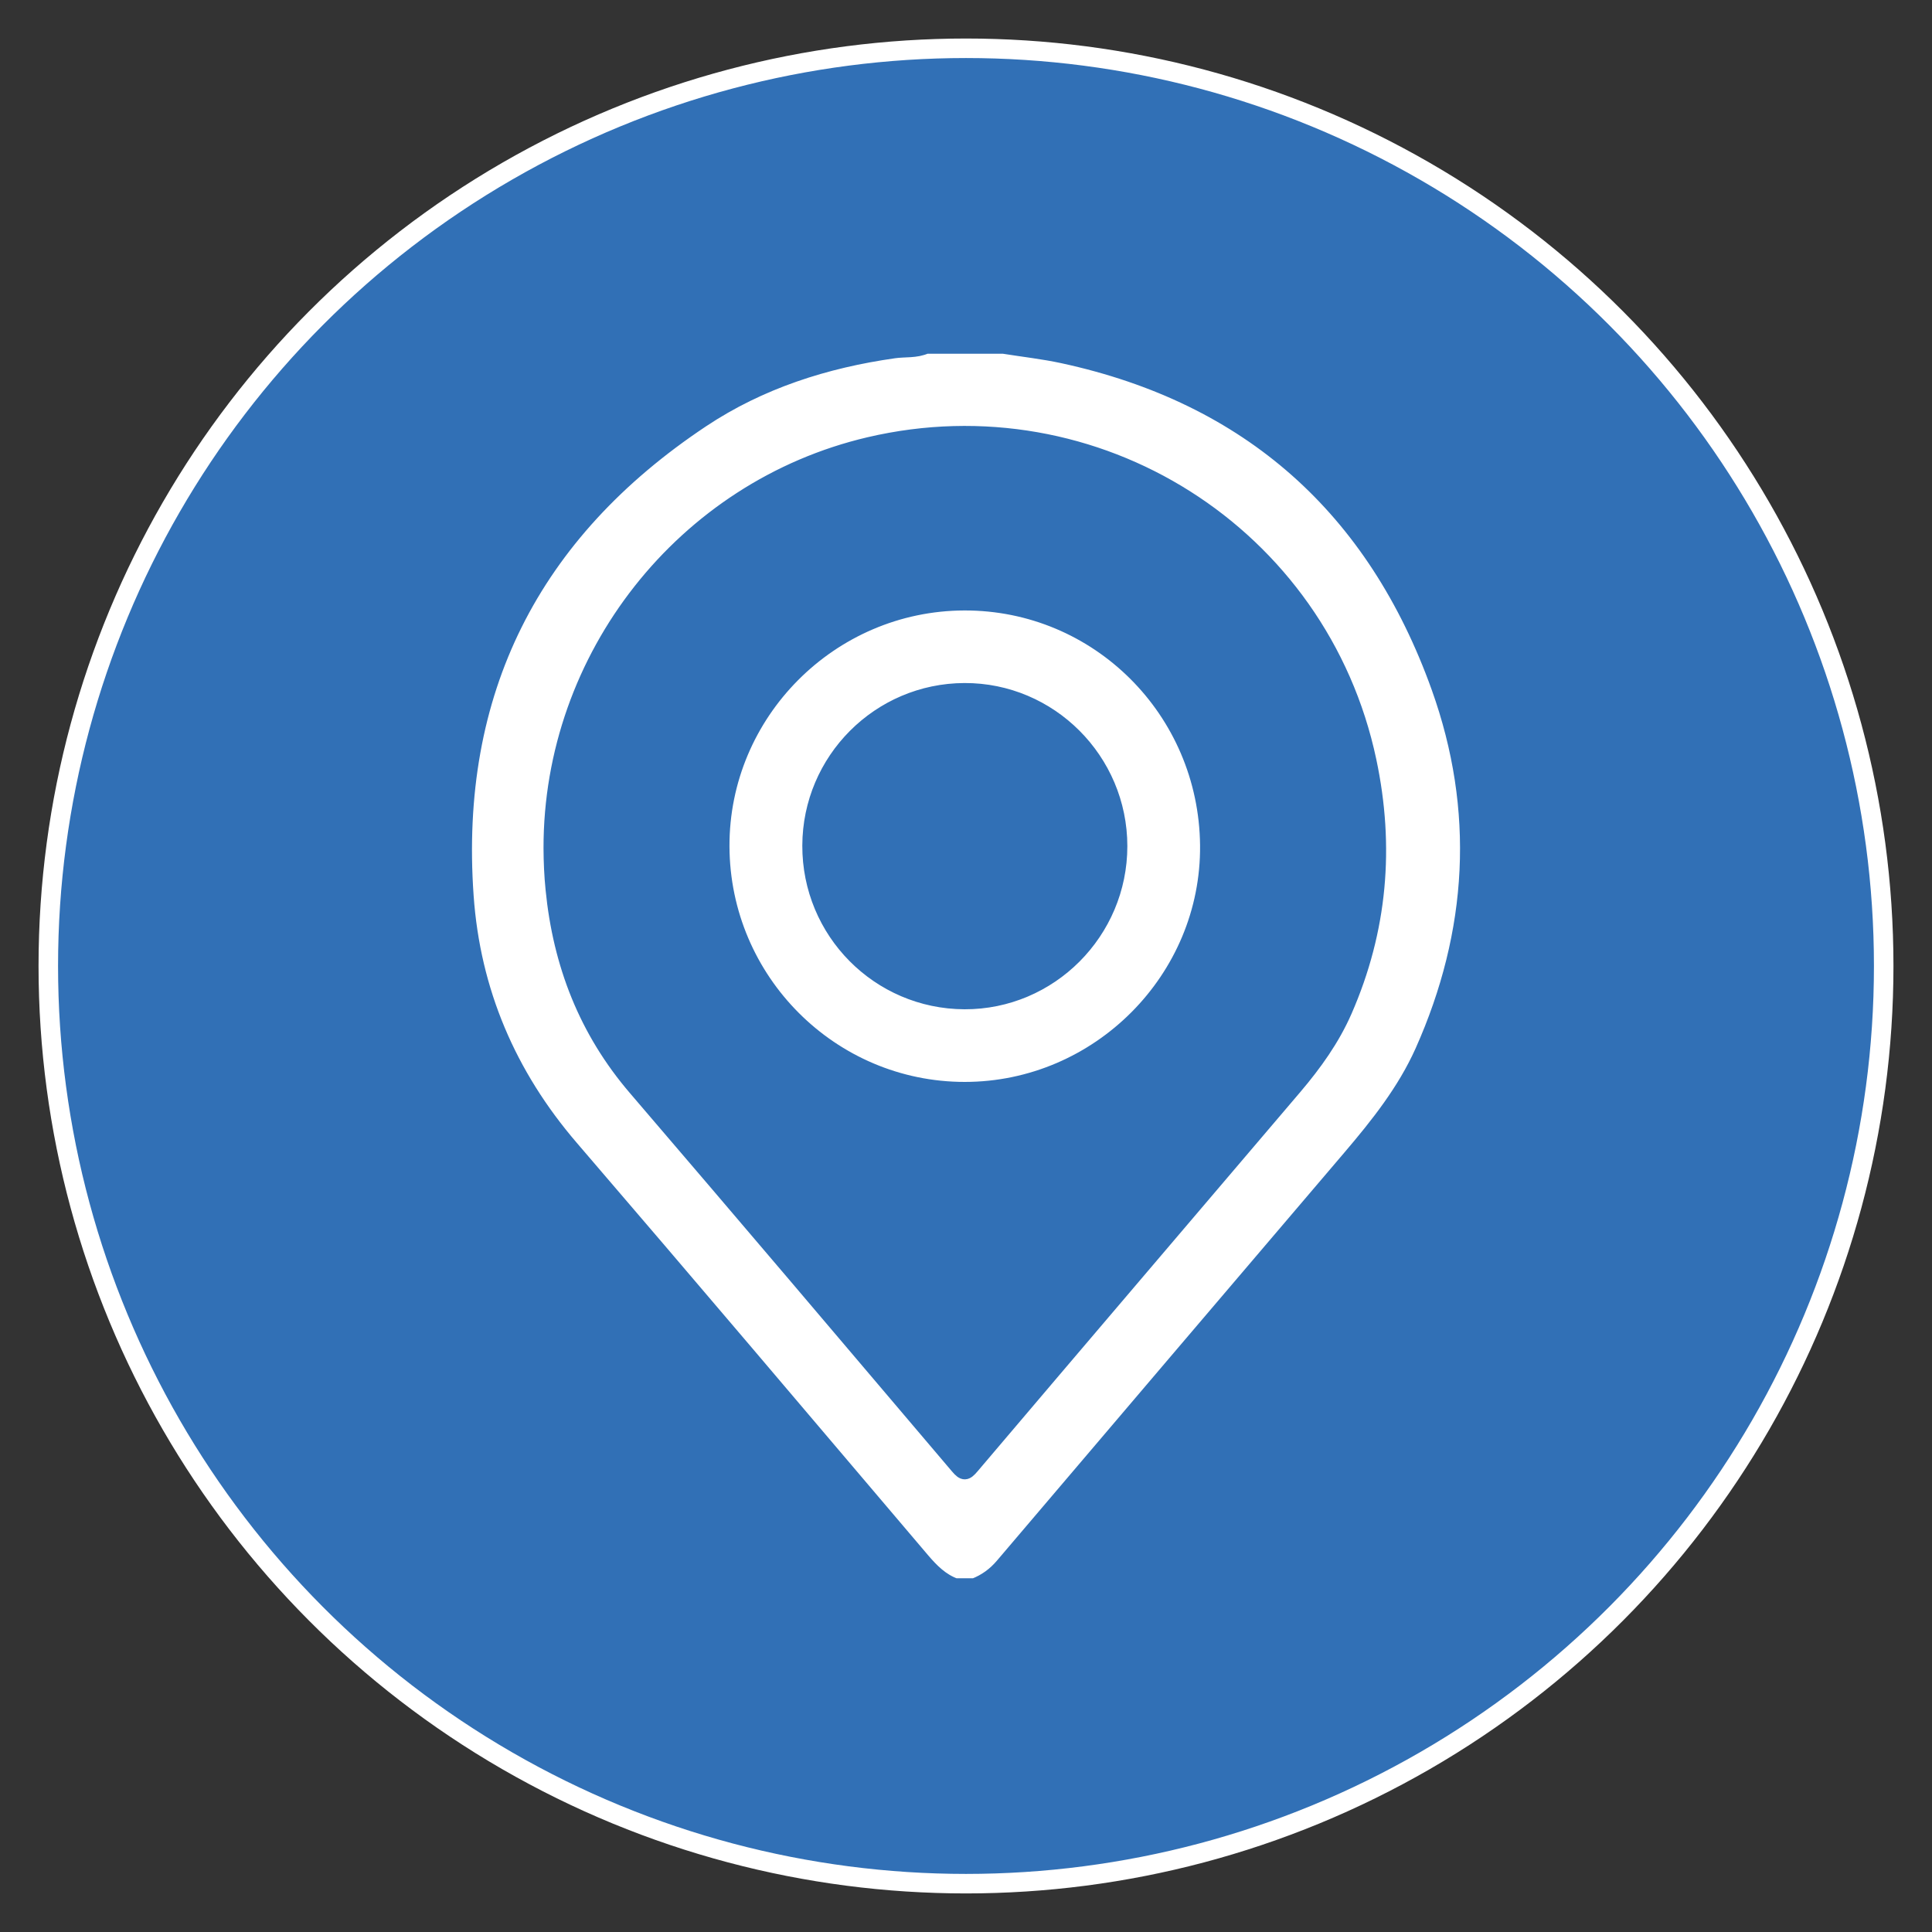 <?xml version="1.0" encoding="utf-8"?>
<!-- Generator: Adobe Illustrator 16.0.3, SVG Export Plug-In . SVG Version: 6.00 Build 0)  -->
<!DOCTYPE svg PUBLIC "-//W3C//DTD SVG 1.1//EN" "http://www.w3.org/Graphics/SVG/1.1/DTD/svg11.dtd">
<svg version="1.1" xmlns="http://www.w3.org/2000/svg" xmlns:xlink="http://www.w3.org/1999/xlink" x="0px" y="0px" width="80px"
	 height="80px" viewBox="0 0 80 80" enable-background="new 0 0 80 80" xml:space="preserve">
<rect x="0" y="0" width="80" height="80" fill="#333333" stroke="none"/>
<g id="Livello_5">
	<circle fill="#3170B6" stroke="#FFFFFF" stroke-width="0.808" stroke-miterlimit="10" cx="40" cy="39.999" r="38"/>
</g>
<g id="Layer_1">
	<g id="Capa_1">
	</g>
	<g id="Livello_1">
		<g>
			<path fill-rule="evenodd" clip-rule="evenodd" fill="#FFFFFF" stroke="#3170B6" stroke-width="0.6" stroke-miterlimit="10" d="
				M59.566,28.46c-2.65-7.391-7.826-12.046-15.568-13.717c-0.807-0.174-1.629-0.264-2.445-0.395c-1.07,0-2.137,0-3.207,0
				c-0.42,0.191-0.881,0.125-1.318,0.188c-2.855,0.404-5.561,1.271-7.957,2.866c-7.031,4.68-10.359,11.252-9.758,19.709
				c0.277,3.932,1.758,7.398,4.342,10.406c4.873,5.67,9.705,11.375,14.543,17.072c0.385,0.451,0.785,0.855,1.352,1.063
				c0.266,0,0.533,0,0.801,0c0.457-0.18,0.836-0.455,1.156-0.832c4.789-5.631,9.58-11.26,14.377-16.887
				c1.158-1.359,2.271-2.758,3.006-4.398C61.092,38.604,61.383,33.53,59.566,28.46z M55.689,41.857
				c-0.512,1.17-1.25,2.195-2.072,3.164c-4.455,5.236-8.918,10.465-13.365,15.707c-0.25,0.297-0.346,0.311-0.604,0.006
				c-4.436-5.23-8.875-10.461-13.338-15.668c-2.045-2.385-3.115-5.147-3.42-8.247c-0.057-0.566-0.082-1.131-0.084-1.698
				c-0.012-7.929,5.5-14.921,13.178-16.722c9.398-2.205,18.715,3.692,20.711,13.1C57.451,35.061,57.15,38.514,55.689,41.857z"/>
			<path fill-rule="evenodd" clip-rule="evenodd" fill="#FFFFFF" stroke="#3170B6" stroke-width="0.6" stroke-miterlimit="10" d="
				M39.926,24.978c-5.529,0.017-10.041,4.554-10.02,10.073C29.928,40.599,34.428,45.1,39.949,45.1
				C45.492,45.098,50.047,40.518,49.992,35C49.936,29.426,45.451,24.961,39.926,24.978z M39.938,41.492
				c-3.559-0.014-6.428-2.911-6.416-6.479c0.01-3.542,2.879-6.418,6.414-6.43c3.543-0.013,6.443,2.89,6.445,6.453
				C46.381,38.598,43.482,41.504,39.938,41.492z"/>
		</g>
	</g>
</g>
</svg>
